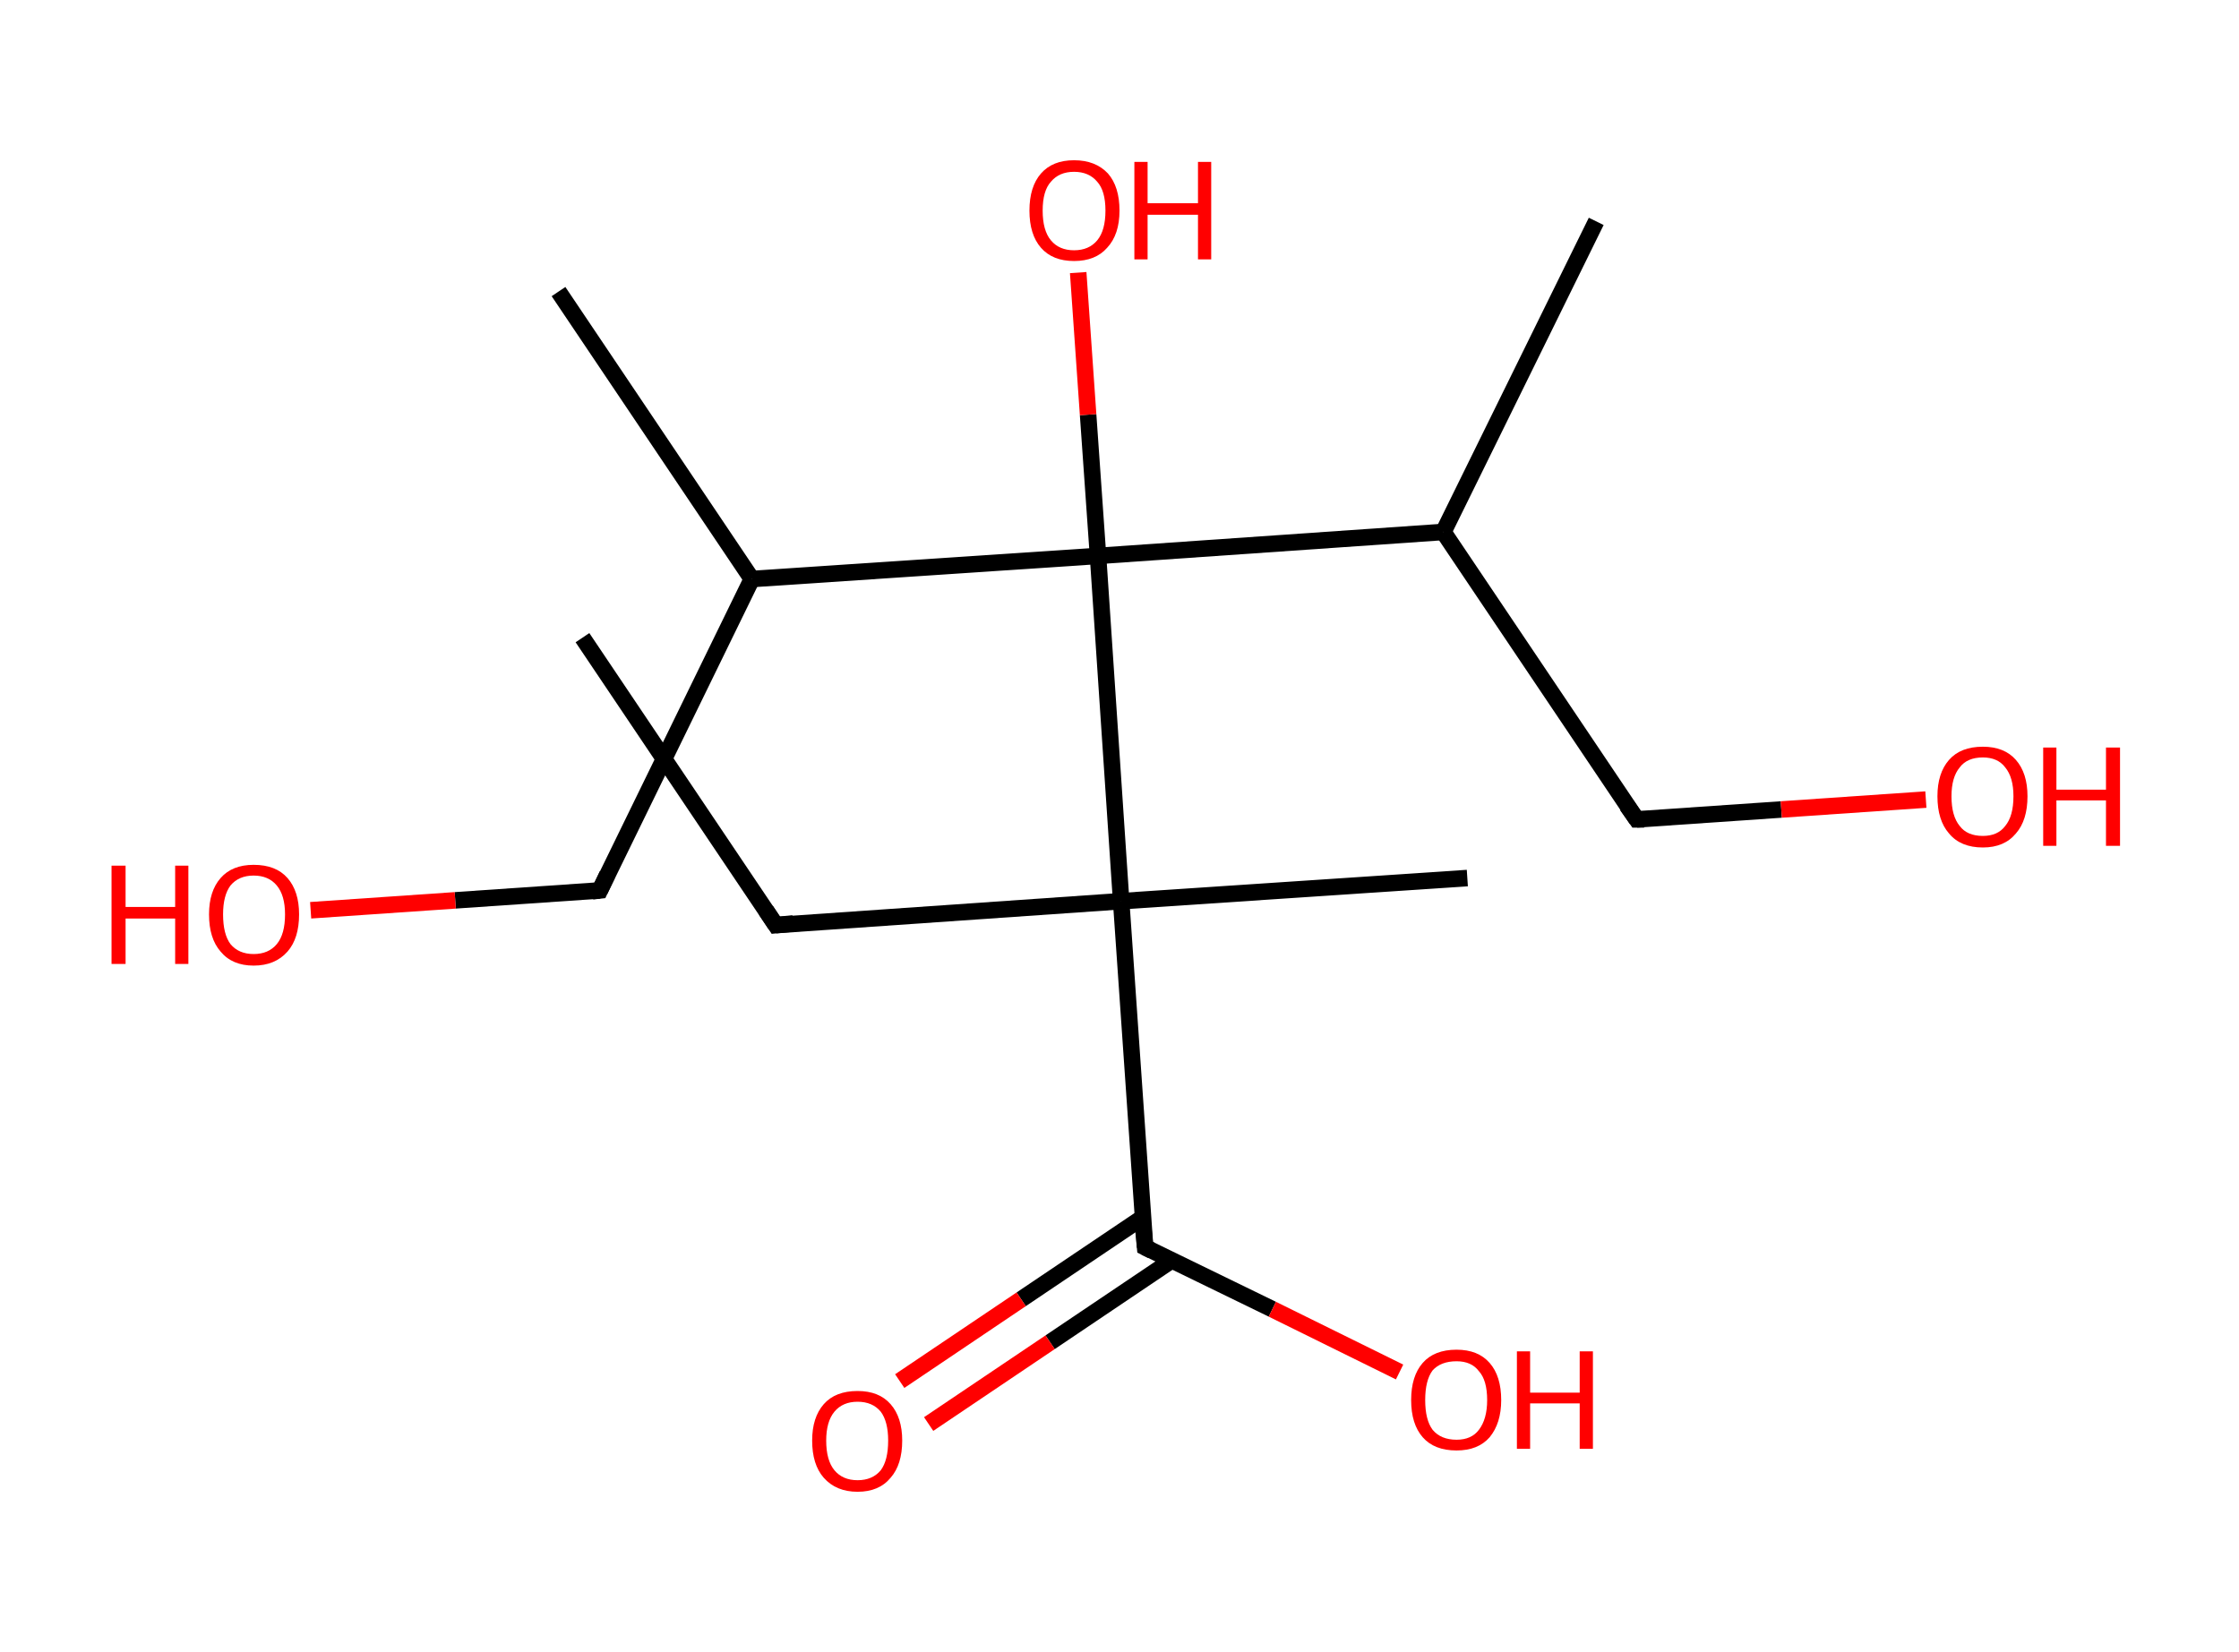 <?xml version='1.0' encoding='ASCII' standalone='yes'?>
<svg xmlns="http://www.w3.org/2000/svg" xmlns:rdkit="http://www.rdkit.org/xml" xmlns:xlink="http://www.w3.org/1999/xlink" version="1.1" baseProfile="full" xml:space="preserve" width="271px" height="200px" viewBox="0 0 271 200">
<!-- END OF HEADER -->
<rect style="opacity:1.0;fill:#FFFFFF;stroke:none" width="271.0" height="200.0" x="0.0" y="0.0"> </rect>
<path class="bond-0 atom-0 atom-1" d="M 70.5,77.2 L 93.9,112.0" style="fill:none;fill-rule:evenodd;stroke:#000000;stroke-width:2.0px;stroke-linecap:butt;stroke-linejoin:miter;stroke-opacity:1"/>
<path class="bond-1 atom-1 atom-2" d="M 93.9,112.0 L 135.7,109.1" style="fill:none;fill-rule:evenodd;stroke:#000000;stroke-width:2.0px;stroke-linecap:butt;stroke-linejoin:miter;stroke-opacity:1"/>
<path class="bond-2 atom-2 atom-3" d="M 135.7,109.1 L 177.6,106.3" style="fill:none;fill-rule:evenodd;stroke:#000000;stroke-width:2.0px;stroke-linecap:butt;stroke-linejoin:miter;stroke-opacity:1"/>
<path class="bond-3 atom-2 atom-4" d="M 135.7,109.1 L 138.6,151.0" style="fill:none;fill-rule:evenodd;stroke:#000000;stroke-width:2.0px;stroke-linecap:butt;stroke-linejoin:miter;stroke-opacity:1"/>
<path class="bond-4 atom-4 atom-5" d="M 138.3,147.4 L 123.6,157.3" style="fill:none;fill-rule:evenodd;stroke:#000000;stroke-width:2.0px;stroke-linecap:butt;stroke-linejoin:miter;stroke-opacity:1"/>
<path class="bond-4 atom-4 atom-5" d="M 123.6,157.3 L 108.9,167.2" style="fill:none;fill-rule:evenodd;stroke:#FF0000;stroke-width:2.0px;stroke-linecap:butt;stroke-linejoin:miter;stroke-opacity:1"/>
<path class="bond-4 atom-4 atom-5" d="M 141.8,152.6 L 127.1,162.5" style="fill:none;fill-rule:evenodd;stroke:#000000;stroke-width:2.0px;stroke-linecap:butt;stroke-linejoin:miter;stroke-opacity:1"/>
<path class="bond-4 atom-4 atom-5" d="M 127.1,162.5 L 112.4,172.4" style="fill:none;fill-rule:evenodd;stroke:#FF0000;stroke-width:2.0px;stroke-linecap:butt;stroke-linejoin:miter;stroke-opacity:1"/>
<path class="bond-5 atom-4 atom-6" d="M 138.6,151.0 L 154.0,158.5" style="fill:none;fill-rule:evenodd;stroke:#000000;stroke-width:2.0px;stroke-linecap:butt;stroke-linejoin:miter;stroke-opacity:1"/>
<path class="bond-5 atom-4 atom-6" d="M 154.0,158.5 L 169.4,166.1" style="fill:none;fill-rule:evenodd;stroke:#FF0000;stroke-width:2.0px;stroke-linecap:butt;stroke-linejoin:miter;stroke-opacity:1"/>
<path class="bond-6 atom-2 atom-7" d="M 135.7,109.1 L 132.9,67.3" style="fill:none;fill-rule:evenodd;stroke:#000000;stroke-width:2.0px;stroke-linecap:butt;stroke-linejoin:miter;stroke-opacity:1"/>
<path class="bond-7 atom-7 atom-8" d="M 132.9,67.3 L 131.7,50.2" style="fill:none;fill-rule:evenodd;stroke:#000000;stroke-width:2.0px;stroke-linecap:butt;stroke-linejoin:miter;stroke-opacity:1"/>
<path class="bond-7 atom-7 atom-8" d="M 131.7,50.2 L 130.5,33.0" style="fill:none;fill-rule:evenodd;stroke:#FF0000;stroke-width:2.0px;stroke-linecap:butt;stroke-linejoin:miter;stroke-opacity:1"/>
<path class="bond-8 atom-7 atom-9" d="M 132.9,67.3 L 174.7,64.4" style="fill:none;fill-rule:evenodd;stroke:#000000;stroke-width:2.0px;stroke-linecap:butt;stroke-linejoin:miter;stroke-opacity:1"/>
<path class="bond-9 atom-9 atom-10" d="M 174.7,64.4 L 193.2,26.8" style="fill:none;fill-rule:evenodd;stroke:#000000;stroke-width:2.0px;stroke-linecap:butt;stroke-linejoin:miter;stroke-opacity:1"/>
<path class="bond-10 atom-9 atom-11" d="M 174.7,64.4 L 198.1,99.2" style="fill:none;fill-rule:evenodd;stroke:#000000;stroke-width:2.0px;stroke-linecap:butt;stroke-linejoin:miter;stroke-opacity:1"/>
<path class="bond-11 atom-11 atom-12" d="M 198.1,99.2 L 215.6,98.0" style="fill:none;fill-rule:evenodd;stroke:#000000;stroke-width:2.0px;stroke-linecap:butt;stroke-linejoin:miter;stroke-opacity:1"/>
<path class="bond-11 atom-11 atom-12" d="M 215.6,98.0 L 233.1,96.8" style="fill:none;fill-rule:evenodd;stroke:#FF0000;stroke-width:2.0px;stroke-linecap:butt;stroke-linejoin:miter;stroke-opacity:1"/>
<path class="bond-12 atom-7 atom-13" d="M 132.9,67.3 L 91.0,70.1" style="fill:none;fill-rule:evenodd;stroke:#000000;stroke-width:2.0px;stroke-linecap:butt;stroke-linejoin:miter;stroke-opacity:1"/>
<path class="bond-13 atom-13 atom-14" d="M 91.0,70.1 L 67.6,35.3" style="fill:none;fill-rule:evenodd;stroke:#000000;stroke-width:2.0px;stroke-linecap:butt;stroke-linejoin:miter;stroke-opacity:1"/>
<path class="bond-14 atom-13 atom-15" d="M 91.0,70.1 L 72.6,107.8" style="fill:none;fill-rule:evenodd;stroke:#000000;stroke-width:2.0px;stroke-linecap:butt;stroke-linejoin:miter;stroke-opacity:1"/>
<path class="bond-15 atom-15 atom-16" d="M 72.6,107.8 L 55.1,109.0" style="fill:none;fill-rule:evenodd;stroke:#000000;stroke-width:2.0px;stroke-linecap:butt;stroke-linejoin:miter;stroke-opacity:1"/>
<path class="bond-15 atom-15 atom-16" d="M 55.1,109.0 L 37.6,110.2" style="fill:none;fill-rule:evenodd;stroke:#FF0000;stroke-width:2.0px;stroke-linecap:butt;stroke-linejoin:miter;stroke-opacity:1"/>
<path d="M 92.7,110.2 L 93.9,112.0 L 96.0,111.8" style="fill:none;stroke:#000000;stroke-width:2.0px;stroke-linecap:butt;stroke-linejoin:miter;stroke-opacity:1;"/>
<path d="M 138.4,148.9 L 138.6,151.0 L 139.4,151.4" style="fill:none;stroke:#000000;stroke-width:2.0px;stroke-linecap:butt;stroke-linejoin:miter;stroke-opacity:1;"/>
<path d="M 196.9,97.5 L 198.1,99.2 L 199.0,99.2" style="fill:none;stroke:#000000;stroke-width:2.0px;stroke-linecap:butt;stroke-linejoin:miter;stroke-opacity:1;"/>
<path d="M 73.5,105.9 L 72.6,107.8 L 71.7,107.9" style="fill:none;stroke:#000000;stroke-width:2.0px;stroke-linecap:butt;stroke-linejoin:miter;stroke-opacity:1;"/>
<path class="atom-5" d="M 98.3 174.4 Q 98.3 171.6, 99.7 170.0 Q 101.1 168.4, 103.8 168.4 Q 106.4 168.4, 107.8 170.0 Q 109.2 171.6, 109.2 174.4 Q 109.2 177.3, 107.8 178.9 Q 106.4 180.6, 103.8 180.6 Q 101.2 180.6, 99.7 178.9 Q 98.3 177.3, 98.3 174.4 M 103.8 179.2 Q 105.6 179.2, 106.6 178.0 Q 107.5 176.8, 107.5 174.4 Q 107.5 172.1, 106.6 170.9 Q 105.6 169.7, 103.8 169.7 Q 102.0 169.7, 101.0 170.9 Q 100.0 172.1, 100.0 174.4 Q 100.0 176.8, 101.0 178.0 Q 102.0 179.2, 103.8 179.2 " fill="#FF0000"/>
<path class="atom-6" d="M 170.8 169.5 Q 170.8 166.6, 172.2 165.0 Q 173.6 163.4, 176.3 163.4 Q 178.9 163.4, 180.3 165.0 Q 181.7 166.6, 181.7 169.5 Q 181.7 172.3, 180.3 174.0 Q 178.9 175.6, 176.3 175.6 Q 173.6 175.6, 172.2 174.0 Q 170.8 172.4, 170.8 169.5 M 176.3 174.3 Q 178.1 174.3, 179.0 173.1 Q 180.0 171.8, 180.0 169.5 Q 180.0 167.1, 179.0 166.0 Q 178.1 164.8, 176.3 164.8 Q 174.4 164.8, 173.4 165.9 Q 172.5 167.1, 172.5 169.5 Q 172.5 171.9, 173.4 173.1 Q 174.4 174.3, 176.3 174.3 " fill="#FF0000"/>
<path class="atom-6" d="M 183.6 163.6 L 185.2 163.6 L 185.2 168.6 L 191.2 168.6 L 191.2 163.6 L 192.8 163.6 L 192.8 175.4 L 191.2 175.4 L 191.2 169.9 L 185.2 169.9 L 185.2 175.4 L 183.6 175.4 L 183.6 163.6 " fill="#FF0000"/>
<path class="atom-8" d="M 124.6 25.5 Q 124.6 22.6, 126.0 21.0 Q 127.4 19.4, 130.0 19.4 Q 132.6 19.4, 134.1 21.0 Q 135.5 22.6, 135.5 25.5 Q 135.5 28.4, 134.0 30.0 Q 132.6 31.6, 130.0 31.6 Q 127.4 31.6, 126.0 30.0 Q 124.6 28.4, 124.6 25.5 M 130.0 30.3 Q 131.8 30.3, 132.8 29.1 Q 133.8 27.9, 133.8 25.5 Q 133.8 23.1, 132.8 22.0 Q 131.8 20.8, 130.0 20.8 Q 128.2 20.8, 127.2 22.0 Q 126.2 23.1, 126.2 25.5 Q 126.2 27.9, 127.2 29.1 Q 128.2 30.3, 130.0 30.3 " fill="#FF0000"/>
<path class="atom-8" d="M 137.3 19.6 L 138.9 19.6 L 138.9 24.6 L 145.0 24.6 L 145.0 19.6 L 146.6 19.6 L 146.6 31.4 L 145.0 31.4 L 145.0 26.0 L 138.9 26.0 L 138.9 31.4 L 137.3 31.4 L 137.3 19.6 " fill="#FF0000"/>
<path class="atom-12" d="M 234.5 96.4 Q 234.5 93.6, 235.9 92.0 Q 237.3 90.4, 240.0 90.4 Q 242.6 90.4, 244.0 92.0 Q 245.4 93.6, 245.4 96.4 Q 245.4 99.3, 244.0 100.9 Q 242.6 102.6, 240.0 102.6 Q 237.3 102.6, 235.9 100.9 Q 234.5 99.3, 234.5 96.4 M 240.0 101.2 Q 241.8 101.2, 242.7 100.0 Q 243.7 98.8, 243.7 96.4 Q 243.7 94.1, 242.7 92.9 Q 241.8 91.7, 240.0 91.7 Q 238.1 91.7, 237.2 92.9 Q 236.2 94.1, 236.2 96.4 Q 236.2 98.8, 237.2 100.0 Q 238.1 101.2, 240.0 101.2 " fill="#FF0000"/>
<path class="atom-12" d="M 247.3 90.5 L 248.9 90.5 L 248.9 95.6 L 254.9 95.6 L 254.9 90.5 L 256.6 90.5 L 256.6 102.4 L 254.9 102.4 L 254.9 96.9 L 248.9 96.9 L 248.9 102.4 L 247.3 102.4 L 247.3 90.5 " fill="#FF0000"/>
<path class="atom-16" d="M 13.5 104.8 L 15.2 104.8 L 15.2 109.8 L 21.2 109.8 L 21.2 104.8 L 22.8 104.8 L 22.8 116.7 L 21.2 116.7 L 21.2 111.2 L 15.2 111.2 L 15.2 116.7 L 13.5 116.7 L 13.5 104.8 " fill="#FF0000"/>
<path class="atom-16" d="M 25.3 110.7 Q 25.3 107.9, 26.7 106.3 Q 28.1 104.7, 30.7 104.7 Q 33.4 104.7, 34.8 106.3 Q 36.2 107.9, 36.2 110.7 Q 36.2 113.6, 34.8 115.2 Q 33.3 116.9, 30.7 116.9 Q 28.1 116.9, 26.7 115.2 Q 25.3 113.6, 25.3 110.7 M 30.7 115.5 Q 32.5 115.5, 33.5 114.3 Q 34.5 113.1, 34.5 110.7 Q 34.5 108.4, 33.5 107.2 Q 32.5 106.0, 30.7 106.0 Q 28.9 106.0, 27.9 107.2 Q 27.0 108.4, 27.0 110.7 Q 27.0 113.1, 27.9 114.3 Q 28.9 115.5, 30.7 115.5 " fill="#FF0000"/>
</svg>
